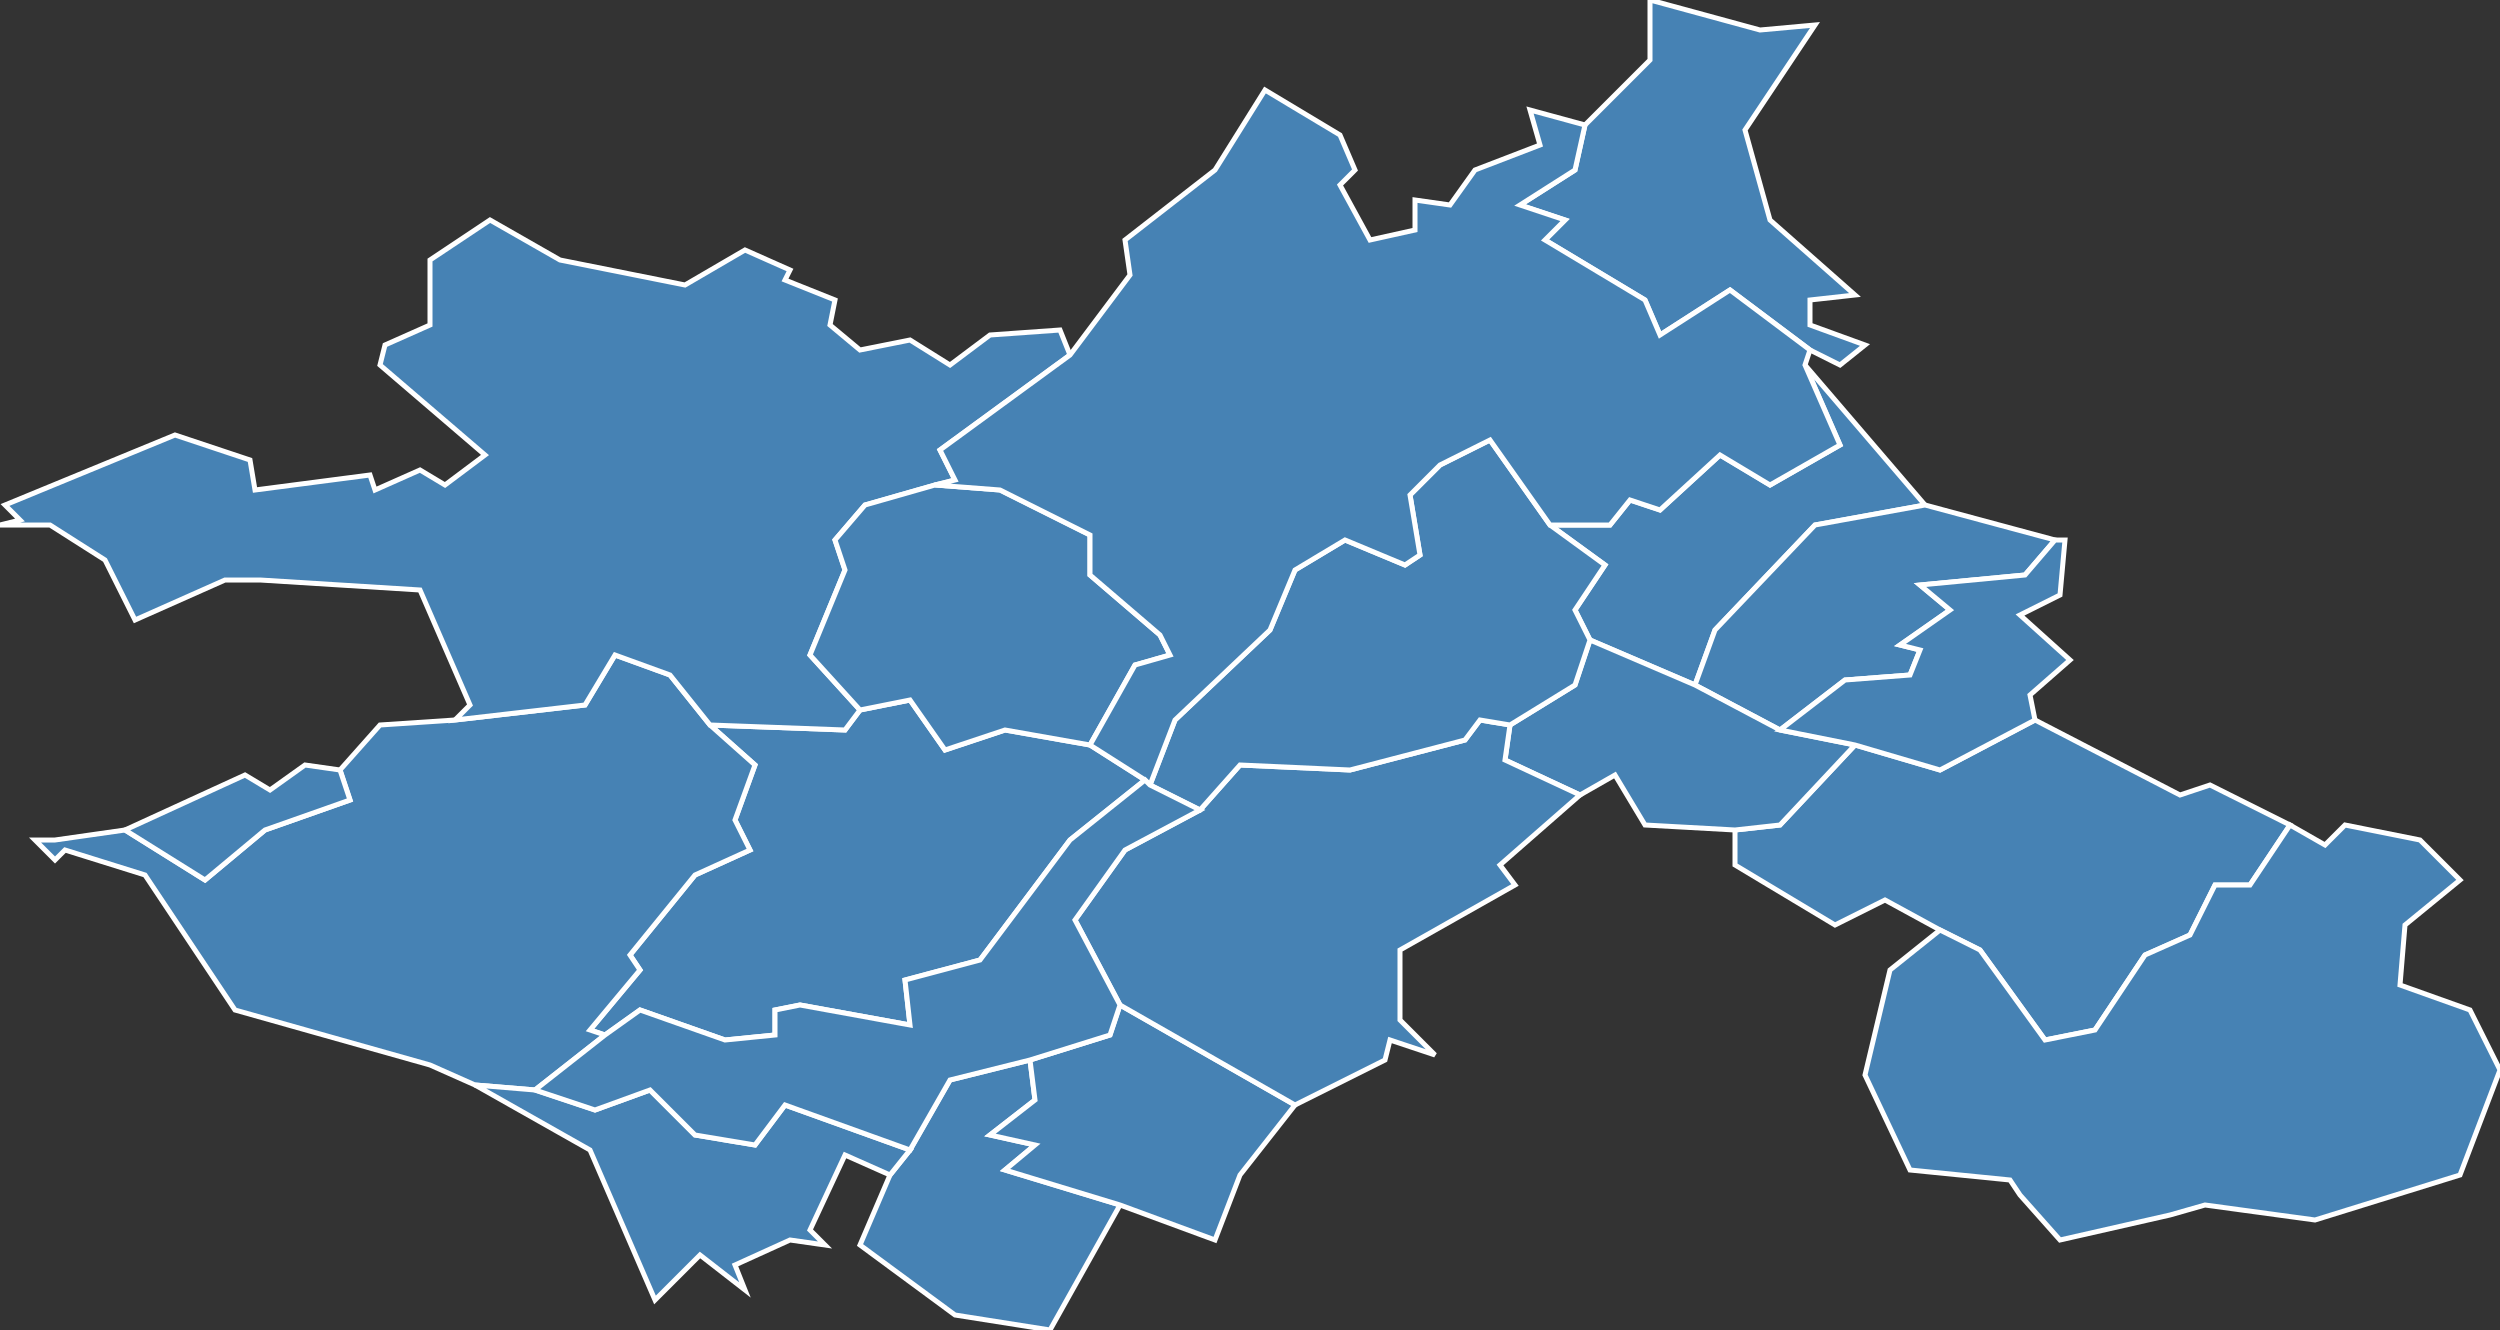 <?xml version="1.0" encoding="utf-8"?>
<svg version="1.1" id="svgmap" xmlns="http://www.w3.org/2000/svg" xmlns:xlink="http://www.w3.org/1999/xlink" x="0px" y="0px" width="100%" height="100%" viewBox="0 0 500 266">
<rect x="0" y="0" width="500" height="266" fill="#333333" stroke="none"/>
<polygon points="407,144 436,159 442,157 458,165 450,177 443,177 438,187 429,191 419,206 409,208 396,190 388,186 377,180 367,185 347,173 347,166 356,165 371,149 388,154 407,144" id="31066" class="commune" fill="steelblue" stroke-width="1" stroke="white" geotype="commune" geoname="Bessières" code_insee="31066" code_canton="3127"/><polygon points="385,101 363,105 343,126 339,137 318,128 315,122 321,113 310,105 322,105 326,100 332,102 344,91 354,97 368,89 361,73 385,101" id="31073" class="commune" fill="steelblue" stroke-width="1" stroke="white" geotype="commune" geoname="Bondigoux" code_insee="31073" code_canton="3127"/><polygon points="373,69 368,73 362,70 346,58 332,67 329,60 309,48 313,44 304,41 315,34 317,25 330,12 330,0 352,6 363,5 349,26 354,44 371,59 362,60 362,65 373,69" id="31077" class="commune" fill="steelblue" stroke-width="1" stroke="white" geotype="commune" geoname="Born" code_insee="31077" code_canton="3127"/><polygon points="121,207 118,206 128,194 126,191 139,175 150,170 147,164 151,153 142,145 169,146 172,142 182,140 189,150 201,146 218,149 229,156 214,168 196,192 181,196 182,205 160,201 155,202 155,207 145,208 128,202 121,207" id="31079" class="commune" fill="steelblue" stroke-width="1" stroke="white" geotype="commune" geoname="Bouloc" code_insee="31079" code_canton="3127"/><polygon points="434,243 412,248 404,239 402,236 382,234 373,215 378,194 388,186 396,190 409,208 419,206 429,191 438,187 443,177 450,177 458,165 465,169 469,165 484,168 492,176 481,185 480,197 494,202 500,214 492,235 463,244 441,241 434,243" id="31094" class="commune" fill="steelblue" stroke-width="1" stroke="white" geotype="commune" geoname="Buzet-sur-Tarn" code_insee="31094" code_canton="3127"/><polygon points="142,145 151,153 147,164 150,170 139,175 126,191 128,194 118,206 121,207 107,218 95,217 86,213 47,202 29,175 13,170 11,172 7,168 11,168 25,166 41,176 53,166 70,160 68,154 76,145 91,144 117,141 123,131 134,135 142,145" id="31118" class="commune" fill="steelblue" stroke-width="1" stroke="white" geotype="commune" geoname="Castelnau-d'Estrétefonds" code_insee="31118" code_canton="3127"/><polygon points="210,266 191,263 172,249 178,235 182,230 190,216 206,212 207,220 198,227 207,229 201,234 224,241 210,266" id="31136" class="commune" fill="steelblue" stroke-width="1" stroke="white" geotype="commune" geoname="Cépet" code_insee="31136" code_canton="3127"/><polygon points="172,142 169,146 142,145 134,135 123,131 117,141 91,144 94,141 84,118 52,116 45,116 27,124 21,112 10,105 0,105 4,104 1,101 35,87 50,92 51,98 74,95 75,98 84,94 89,97 97,91 76,73 77,69 86,65 86,52 98,44 112,52 137,57 149,50 158,54 157,56 167,60 166,65 172,70 182,68 190,73 198,67 212,66 214,71 188,90 191,96 187,97 173,101 167,108 169,114 162,131 172,142" id="31202" class="commune" fill="steelblue" stroke-width="1" stroke="white" geotype="commune" geoname="Fronton" code_insee="31202" code_canton="3127"/><polygon points="224,241 201,234 207,229 198,227 207,220 206,212 222,207 224,201 259,221 248,235 243,248 224,241" id="31211" class="commune" fill="steelblue" stroke-width="1" stroke="white" geotype="commune" geoname="Gargas" code_insee="31211" code_canton="3127"/><polygon points="385,101 411,108 405,115 384,117 390,122 380,129 384,130 382,135 369,136 356,146 339,137 343,126 363,105 385,101" id="31288" class="commune" fill="steelblue" stroke-width="1" stroke="white" geotype="commune" geoname="Layrac-sur-Tarn" code_insee="31288" code_canton="3127"/><polygon points="356,146 371,149 356,165 347,166 329,165 323,155 316,159 301,152 302,145 315,137 318,128 339,137 356,146" id="31311" class="commune" fill="steelblue" stroke-width="1" stroke="white" geotype="commune" geoname="Magdelaine-sur-Tarn" code_insee="31311" code_canton="3127"/><polygon points="371,149 356,146 369,136 382,135 384,130 380,129 390,122 384,117 405,115 411,108 413,108 412,119 404,123 414,132 406,139 407,144 388,154 371,149" id="31346" class="commune" fill="steelblue" stroke-width="1" stroke="white" geotype="commune" geoname="Mirepoix-sur-Tarn" code_insee="31346" code_canton="3127"/><polygon points="68,154 70,160 53,166 41,176 25,166 49,155 54,158 61,153 68,154" id="31515" class="commune" fill="steelblue" stroke-width="1" stroke="white" geotype="commune" geoname="Saint-Rustice" code_insee="31515" code_canton="3127"/><polygon points="182,230 178,235 169,231 162,246 165,249 158,248 147,253 149,258 140,251 131,260 118,230 95,217 107,218 119,222 130,218 139,227 151,229 157,221 182,230" id="31516" class="commune" fill="steelblue" stroke-width="1" stroke="white" geotype="commune" geoname="Saint-Sauveur" code_insee="31516" code_canton="3127"/><polygon points="259,221 224,201 215,184 225,170 240,162 248,153 270,154 293,148 296,144 302,145 301,152 316,159 300,173 303,177 280,190 280,204 287,211 278,208 277,212 259,221" id="31563" class="commune" fill="steelblue" stroke-width="1" stroke="white" geotype="commune" geoname="Vacquiers" code_insee="31563" code_canton="3127"/><polygon points="218,149 201,146 189,150 182,140 172,142 162,131 169,114 167,108 173,101 187,97 200,98 218,107 218,115 232,127 234,131 227,133 218,149" id="31581" class="commune" fill="steelblue" stroke-width="1" stroke="white" geotype="commune" geoname="Villaudric" code_insee="31581" code_canton="3127"/><polygon points="240,162 230,157 235,144 254,126 259,114 269,108 281,113 284,111 282,99 288,93 298,88 310,105 321,113 315,122 318,128 315,137 302,145 296,144 293,148 270,154 248,153 240,162" id="31583" class="commune" fill="steelblue" stroke-width="1" stroke="white" geotype="commune" geoname="Villematier" code_insee="31583" code_canton="3127"/><polygon points="362,70 361,73 368,89 354,97 344,91 332,102 326,100 322,105 310,105 298,88 288,93 282,99 284,111 281,113 269,108 259,114 254,126 235,144 230,157 229,156 218,149 227,133 234,131 232,127 218,115 218,107 200,98 187,97 191,96 188,90 214,71 226,55 225,48 243,34 253,18 268,27 271,34 268,37 274,48 283,46 283,40 290,41 295,34 308,29 306,22 317,25 315,34 304,41 313,44 309,48 329,60 332,67 346,58 362,70" id="31584" class="commune" fill="steelblue" stroke-width="1" stroke="white" geotype="commune" geoname="Villemur-sur-Tarn" code_insee="31584" code_canton="3127"/><polygon points="230,157 240,162 225,170 215,184 224,201 222,207 206,212 190,216 182,230 157,221 151,229 139,227 130,218 119,222 107,218 121,207 128,202 145,208 155,207 155,202 160,201 182,205 181,196 196,192 214,168 229,156 230,157" id="31587" class="commune" fill="steelblue" stroke-width="1" stroke="white" geotype="commune" geoname="Villeneuve-lès-Bouloc" code_insee="31587" code_canton="3127"/></svg>